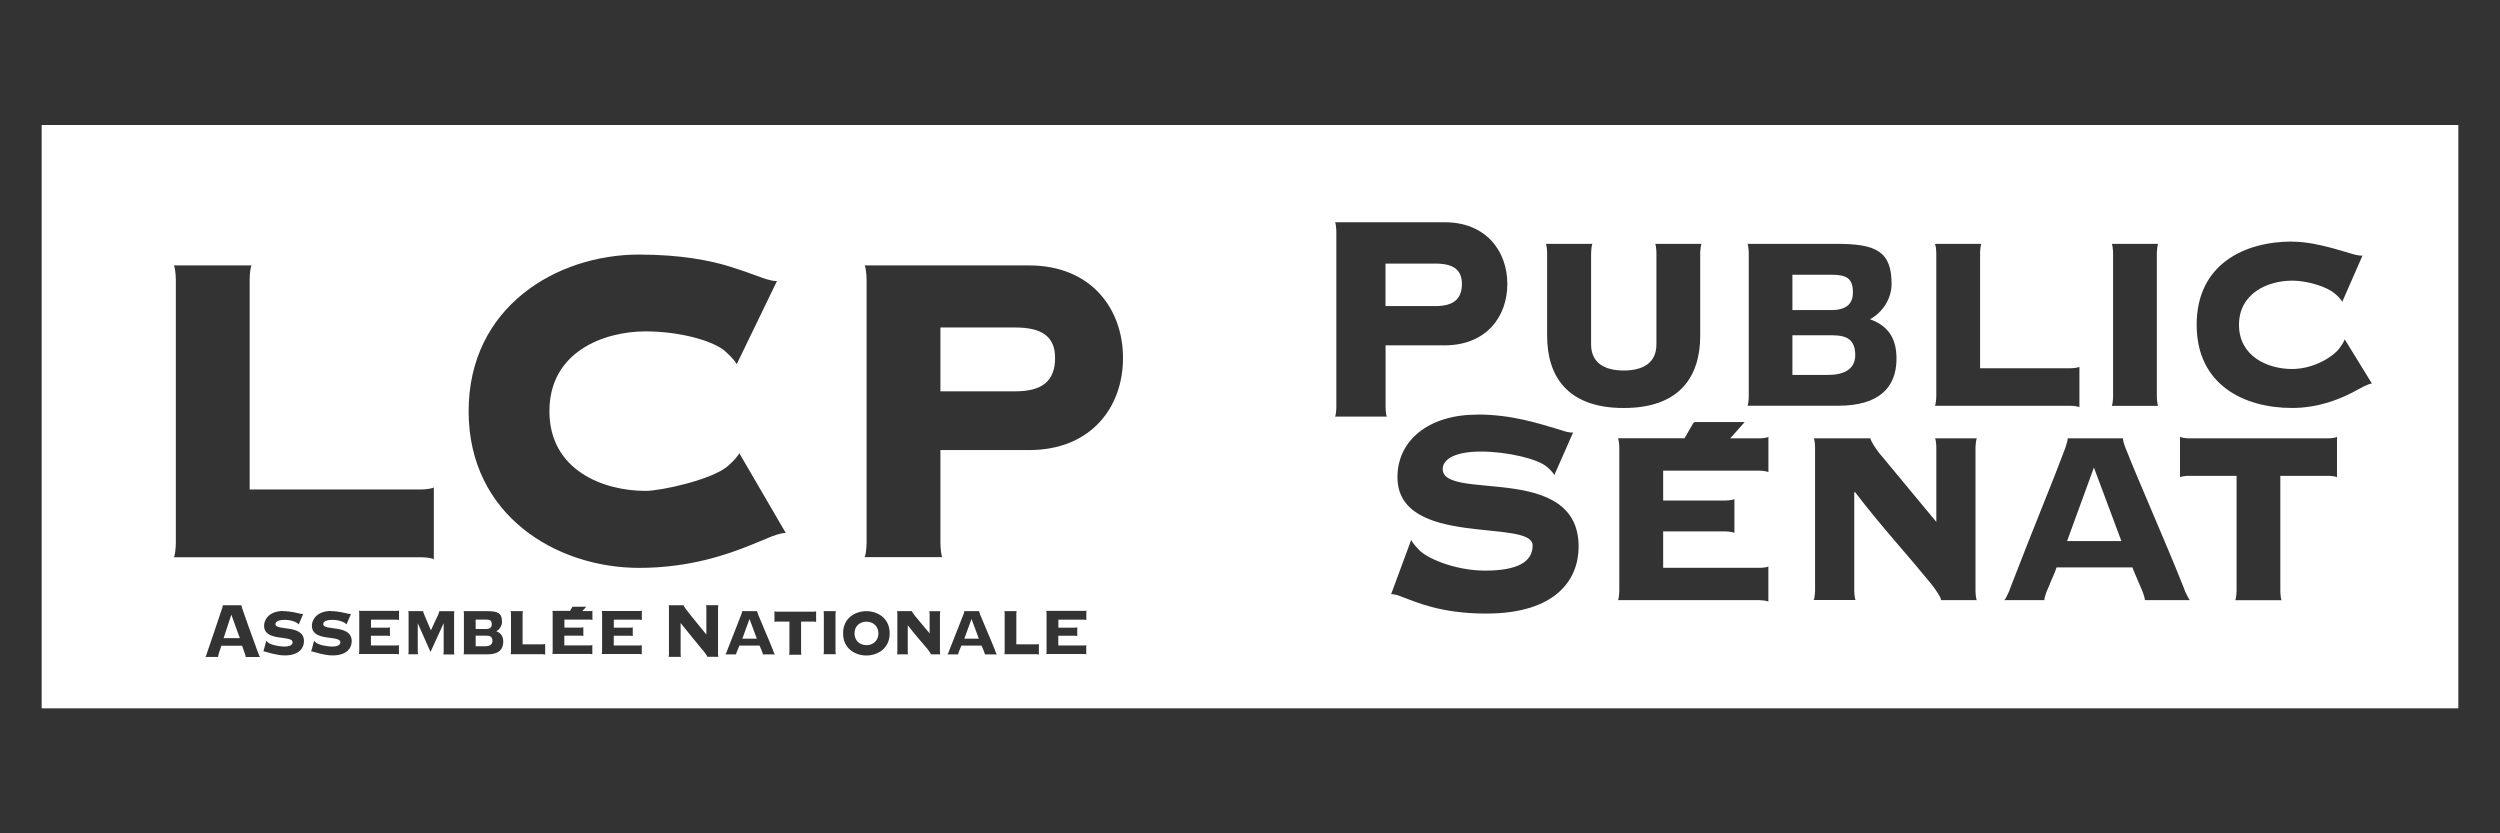 <?xml version="1.0" encoding="UTF-8" standalone="no"?>
<!-- Created with Inkscape (http://www.inkscape.org/) -->

<svg
   xmlns:dc="http://purl.org/dc/elements/1.1/"
   xmlns:cc="http://creativecommons.org/ns#"
   xmlns:rdf="http://www.w3.org/1999/02/22-rdf-syntax-ns#"
   xmlns:svg="http://www.w3.org/2000/svg"
   xmlns="http://www.w3.org/2000/svg"
   xmlns:sodipodi="http://sodipodi.sourceforge.net/DTD/sodipodi-0.dtd"
   xmlns:inkscape="http://www.inkscape.org/namespaces/inkscape"
   width="30"
   height="10"
   id="svg2"
   version="1.1"
   inkscape:version="0.48.4 r9939"
   sodipodi:docname="13.svg">
  <rect width="100%" height="100%" fill="#333333" stroke="none"/>
  <defs
     id="defs28" />
  <sodipodi:namedview
     pagecolor="#ffffff"
     bordercolor="#666666"
     borderopacity="1"
     objecttolerance="10"
     gridtolerance="10"
     guidetolerance="10"
     inkscape:pageopacity="0"
     inkscape:pageshadow="2"
     inkscape:window-width="1600"
     inkscape:window-height="841"
     id="namedview26"
     showgrid="false"
     inkscape:zoom="16.045714"
     inkscape:cx="29.965805"
     inkscape:cy="10.767477"
     inkscape:window-x="0"
     inkscape:window-y="27"
     inkscape:window-maximized="1"
     inkscape:current-layer="layer1" />
  <g
     inkscape:label="Layer 1"
     inkscape:groupmode="layer"
     id="layer1"
     transform="translate(-134.113,-413.922)">
    <path
       style="fill:#ffffff;stroke:none"
       clip-path="url(#SVGID_2_)"
       d="m 134.613,415.422 0,7 14.5,0 0,-7 -14.5,0 z m 7.171,1.555 c 0.496,0 0.85,0.07 1.098,0.147 0.065,0.021 0.12,0.039 0.169,0.056 l 0.228,0.082 c 6.9e-4,2.3e-4 0.001,4.6e-4 0.003,7.7e-4 0.049,0.018 0.132,0.037 0.155,0.031 l -0.483,0.998 c -0.013,-0.028 -0.069,-0.09 -0.107,-0.125 -4.1e-4,-7.7e-4 -0.001,-7.7e-4 -0.001,-10e-4 l -0.016,-0.015 c -0.119,-0.124 -0.527,-0.252 -0.97,-0.252 -0.503,0 -1.154,0.245 -1.154,0.957 0,0.713 0.651,0.957 1.154,0.957 0.184,0 0.804,-0.135 0.989,-0.3 l 4.1e-4,0 0.027,-0.025 c 4.1e-4,-4.8e-4 0.001,-4.8e-4 0.001,-10e-4 0.039,-0.035 0.097,-0.1 0.107,-0.127 l 0.559,0.96 c -0.016,-0.01 -0.106,0.015 -0.158,0.035 -6.9e-4,4.7e-4 -10e-4,4.7e-4 -0.003,7.8e-4 l -0.082,0.034 c -0.029,0.011 -0.062,0.025 -0.1,0.041 l -0.073,0.03 c -0.277,0.112 -0.735,0.276 -1.344,0.276 -0.993,0 -2.047,-0.629 -2.047,-1.88 0,-1.251 1.054,-1.88 2.047,-1.88 z m -5.587,0.13 0.937,0 c -0.014,1.7e-4 -0.025,0.109 -0.025,0.172 l 0,0.003 0,0.025 0,0.267 0,2.222 1.795,0 0.237,0 0.022,0 0.003,0 c 0.056,-2.3e-4 0.153,-0.013 0.153,-0.028 l 0,0.869 c -2.1e-4,-0.016 -0.097,-0.028 -0.153,-0.028 l -0.003,0 -0.022,0 -2.944,0 c 0.014,-2.3e-4 0.026,-0.109 0.026,-0.172 l 0,-0.003 0,-0.292 0,-2.567 0,-0.292 0,-0.003 c -2.2e-4,-0.063 -0.012,-0.172 -0.026,-0.172 z m 8.289,0 1.975,0 c 0.744,0 1.128,0.519 1.128,1.111 0,0.592 -0.384,1.105 -1.128,1.105 l -1.063,0 0,0.817 0,0.268 0,0.025 0,0.002 c 4.2e-4,0.063 0.011,0.173 0.025,0.173 l -0.937,0 c 0.014,-2.4e-4 0.026,-0.11 0.026,-0.173 l 0,-0.002 0,-0.292 0,-2.567 0,-0.292 0,-0.003 c -2.1e-4,-0.063 -0.012,-0.172 -0.026,-0.172 z m 0.912,0.745 0,0.766 0.898,0 c 0.319,0 0.478,-0.12 0.478,-0.4 0,-0.259 -0.159,-0.366 -0.478,-0.366 l -0.898,0 z m -8.611,3.333 0.224,0 c -0.003,7.8e-4 0.003,0.02 0.006,0.031 l 0.001,0.003 c 0.012,0.041 0.12,0.339 0.184,0.514 l 0.018,0.047 c 8e-5,1.8e-4 4.2e-4,4.8e-4 4.2e-4,7.8e-4 0.003,0.009 0.01,0.023 0.013,0.025 l -0.173,0 c 0.003,-7.8e-4 -0.002,-0.02 -0.006,-0.031 l -0.012,-0.034 c -0.009,-0.027 -0.021,-0.061 -0.024,-0.07 l -0.249,0 c -0.007,0.023 -0.013,0.041 -0.018,0.055 l -0.003,0.007 c -0.007,0.021 -0.011,0.033 -0.012,0.039 l -6.9e-4,0.003 c 0,1.7e-4 7e-5,4.6e-4 0,7.8e-4 -0.003,0.01 -0.007,0.029 -0.005,0.03 l -0.153,0 c 0.003,-0.003 0.01,-0.017 0.013,-0.026 l 0.003,-0.009 c 6.9e-4,-0.001 0.001,-0.003 0.001,-0.006 0.009,-0.025 0.156,-0.457 0.183,-0.541 l 0.003,-0.009 c 9e-5,-1.7e-4 0,-4.7e-4 0,-7.8e-4 0.003,-0.01 0.008,-0.029 0.006,-0.031 z m 5.348,0 0.131,0 0.051,0 c -4.1e-4,0.007 0.018,0.036 0.03,0.051 2.1e-4,2.4e-4 4.2e-4,4.6e-4 4.2e-4,4.6e-4 l 0.061,0.078 c 0.059,0.073 0.138,0.169 0.181,0.222 l 0,-0.268 0,-0.052 0,-7.8e-4 c -7e-5,-0.011 -0.002,-0.031 -0.005,-0.031 l 0.15,0 c -0.003,0 -0.004,0.019 -0.005,0.031 l 0,7.8e-4 0,0.003 0,0.047 0,0.456 0,0.047 0,0.003 c 8e-5,0.011 0.002,0.031 0.005,0.031 l -0.03,0 -0.014,0 -0.056,0 -0.035,0 c 0.003,-0.003 -0.008,-0.021 -0.019,-0.036 -0.013,-0.021 -0.07,-0.082 -0.3,-0.37 l 0,0.324 0,0.052 c 0,0.011 0.002,0.031 0.005,0.031 l -0.15,0 c 0.003,0 0.004,-0.019 0.005,-0.031 l 0,-0.052 0,-0.456 0,-0.052 0,-4.6e-4 c -8e-5,-0.011 -0.002,-0.031 -0.005,-0.031 z m -1.144,0.018 0.157,0 -0.047,0.052 0.091,0 0.003,0 c 0.01,-8e-5 0.027,-0.002 0.027,-0.006 l 0,0.114 c 0,-0.003 -0.017,-0.005 -0.027,-0.006 l -0.003,0 -0.306,0 0,0.096 0.154,0 0.043,0 0.003,0 c 0.01,-9e-5 0.027,-0.002 0.027,-0.006 l 0,0.109 c -8e-5,-0.003 -0.017,-0.005 -0.027,-0.006 l -0.047,0 -0.154,0 0,0.117 0.297,0 0.012,0 c 0.01,-8e-5 0.027,-0.002 0.027,-0.006 l 0,0.114 c 0,-0.003 -0.017,-0.005 -0.027,-0.006 l -0.012,0 -0.034,0 -0.408,0 c 0.003,-1.7e-4 0.005,-0.019 0.005,-0.031 l 0,-7.7e-4 0,-0.003 0,-0.048 0,-0.352 0,-0.047 0,-0.003 0,-7.8e-4 c 0,-0.011 -0.002,-0.031 -0.005,-0.031 l 0.214,0 0.027,-0.047 c 10e-4,-0.002 0.005,-0.003 0.008,-0.003 z m -2.09,0.047 0,0.114 c 0,-0.003 -0.017,-0.005 -0.027,-0.006 l -0.003,0 -0.306,0 0,0.096 0.155,0 0.042,0 0.003,0 c 0.01,0 0.027,-0.002 0.027,-0.006 l 0,0.109 c -7e-5,-0.003 -0.017,-0.006 -0.027,-0.006 l -0.046,0 -0.155,0 0,0.117 0.297,0 0.012,0 c 0.01,0 0.027,-0.002 0.027,-0.006 l 0,0.114 c 0,-0.003 -0.017,-0.005 -0.027,-0.006 l -0.012,0 -0.034,0 -0.408,0 c 0.003,-2.3e-4 0.004,-0.019 0.005,-0.031 l 0,-7.7e-4 0,-0.003 0,-0.048 0,-0.352 0,-0.048 0,-0.003 0,-4.6e-4 c -8e-5,-0.011 -0.002,-0.03 -0.005,-0.031 l 0.451,0 0.003,0 c 0.01,-8e-5 0.027,-0.002 0.027,-0.006 z m 2.914,0 0,0.114 c -7e-5,-0.003 -0.017,-0.005 -0.027,-0.006 l -0.003,0 -0.306,0 0,0.096 0.155,0 0.042,0 0.003,0 c 0.01,-8e-5 0.027,-0.002 0.027,-0.006 l 0,0.109 c -8e-5,-0.003 -0.017,-0.005 -0.027,-0.006 l -0.046,0 -0.155,0 0,0.117 0.297,0 0.012,0 c 0.01,-9e-5 0.027,-0.002 0.027,-0.006 l 0,0.114 c -8e-5,-0.003 -0.017,-0.005 -0.027,-0.006 l -0.012,0 -0.034,0 -0.408,0 c 0.003,-1.8e-4 0.004,-0.019 0.005,-0.031 l 0,-7.7e-4 0,-0.003 0,-0.047 0,-0.352 0,-0.048 0,-0.003 0,-4.6e-4 c -8e-5,-0.011 -0.002,-0.03 -0.005,-0.031 l 0.451,0 0.003,0 c 0.01,0 0.027,-0.002 0.027,-0.006 z m 5.334,0 0,0.114 c -7e-5,-0.003 -0.017,-0.005 -0.027,-0.006 l -4.2e-4,0 -0.003,0 -0.305,0 0,0.096 0.154,0 0.042,0 0.003,0 6.9e-4,0 c 0.01,0 0.027,-0.002 0.027,-0.006 l 0,0.109 c 0,-0.003 -0.017,-0.006 -0.027,-0.006 l -6.9e-4,0 -0.046,0 -0.154,0 0,0.117 0.296,0 0.012,0 4.1e-4,0 c 0.01,0 0.027,-0.002 0.027,-0.006 l 0,0.114 c -7e-5,-0.003 -0.017,-0.005 -0.027,-0.006 l -4.1e-4,0 -0.012,0 -0.034,0 -0.408,0 c 0.003,-2.3e-4 0.005,-0.019 0.005,-0.031 l 0,-7.7e-4 0,-0.003 0,-0.048 0,-0.352 0,-0.048 0,-0.003 0,-4.6e-4 c 0,-0.011 -0.002,-0.03 -0.005,-0.031 l 0.45,0 0.003,0 6.9e-4,0 c 0.01,-8e-5 0.027,-0.002 0.027,-0.006 z m -9.635,0.006 c 0.088,0 0.165,0.023 0.197,0.029 l 0.013,0.003 c 0.009,10e-4 0.025,0.003 0.027,10e-4 l -0.053,0.126 c -6.9e-4,-0.003 -0.014,-0.013 -0.022,-0.018 l -4.1e-4,-7.8e-4 -0.005,-0.003 c -0.023,-0.014 -0.08,-0.033 -0.133,-0.033 -0.026,0 -0.119,-2e-5 -0.119,0.052 0,0.084 0.342,-0.002 0.342,0.203 0,0.092 -0.07,0.172 -0.23,0.172 -0.095,0 -0.206,-0.038 -0.224,-0.042 l -0.006,-0.002 c -0.009,-0.002 -0.025,-0.005 -0.027,-0.003 l 0.035,-0.13 c 6.9e-4,0.003 0.013,0.015 0.02,0.021 1.5e-4,9e-5 4.2e-4,4.7e-4 4.2e-4,4.7e-4 l 0.003,0.002 c 0.028,0.025 0.125,0.047 0.197,0.047 0.026,0 0.095,-0.005 0.095,-0.051 0,-0.092 -0.342,-10e-4 -0.342,-0.2 0,-0.073 0.061,-0.176 0.232,-0.176 z m 0.574,0 c 0.088,0 0.165,0.023 0.197,0.029 l 0.012,0.003 c 0.009,10e-4 0.026,0.003 0.028,10e-4 l -0.054,0.126 c -6.9e-4,-0.003 -0.014,-0.013 -0.022,-0.018 l -4.2e-4,-7.8e-4 -0.005,-0.003 c -0.023,-0.014 -0.08,-0.033 -0.133,-0.033 -0.026,0 -0.119,-2e-5 -0.119,0.052 0,0.084 0.342,-0.002 0.342,0.203 0,0.092 -0.07,0.172 -0.23,0.172 -0.095,0 -0.206,-0.038 -0.224,-0.042 l -0.005,-0.002 c -1.5e-4,-8e-5 -4.2e-4,9e-5 -4.2e-4,0 -0.009,-0.002 -0.025,-0.005 -0.027,-0.003 l 0.035,-0.13 c 6.9e-4,0.003 0.013,0.015 0.02,0.021 1.5e-4,9e-5 4.1e-4,4.7e-4 4.1e-4,4.7e-4 l 0.003,0.002 c 0.028,0.025 0.125,0.047 0.197,0.047 0.026,0 0.095,-0.005 0.095,-0.051 0,-0.092 -0.342,-10e-4 -0.342,-0.2 0,-0.073 0.062,-0.176 0.232,-0.176 z m 0.922,0 0.181,0 c -0.001,0.003 0.003,0.02 0.008,0.03 l 0.008,0.019 c 0.02,0.051 0.07,0.162 0.077,0.181 0.021,-0.048 0.08,-0.172 0.084,-0.18 l 0.008,-0.02 c 8e-5,-8e-5 -7e-5,-4.6e-4 0,-7.8e-4 0.004,-0.01 0.01,-0.027 0.008,-0.029 l 0.183,0 c -0.003,0 -0.004,0.019 -0.005,0.031 l 0,4.8e-4 0,0.052 0,0.352 0,0.052 0,7.8e-4 c 8e-5,0.011 0.002,0.03 0.005,0.031 l -0.135,0 c 0.003,-9e-5 0.004,-0.019 0.005,-0.031 l 0,-7.8e-4 0,-0.052 0,-0.287 -0.002,0 -0.156,0.341 -0.151,-0.341 -0.002,0 0,0.287 0,0.047 0,0.003 0,7.7e-4 c 7e-5,0.011 0.002,0.03 0.005,0.031 l -0.12,0 c 0.003,-8e-5 0.005,-0.019 0.005,-0.031 l 0,-7.7e-4 0,-0.052 0,-0.352 0,-0.052 0,-7.7e-4 c -8e-5,-0.011 -0.003,-0.031 -0.005,-0.031 z m 0.666,0 0.286,0 c 0.126,0 0.175,0.023 0.175,0.128 0,0.05 -0.031,0.093 -0.069,0.113 0.055,0.02 0.084,0.058 0.084,0.126 0,0.092 -0.055,0.151 -0.187,0.151 l -0.29,0 c 0.003,-8e-5 0.004,-0.019 0.005,-0.031 l 0,-7.8e-4 0,-0.052 0,-0.353 0,-0.052 c -8e-5,-0.011 -0.002,-0.031 -0.005,-0.031 z m 0.563,0 0.15,0 c -0.003,0 -0.004,0.019 -0.005,0.031 l 0,7.7e-4 0,0.003 0,0.363 0.199,0 0.042,0 0.003,0 c 0.01,-9e-5 0.027,-0.002 0.027,-0.006 l 0,0.131 c 0,-0.003 -0.017,-0.005 -0.027,-0.006 l -0.003,0 -0.386,0 c 0.003,0 0.005,-0.019 0.006,-0.031 l 0,-4.6e-4 0,-0.003 0,-4.8e-4 0,-0.448 0,-0.003 0,-4.6e-4 c -7e-5,-0.011 -0.003,-0.031 -0.006,-0.031 z m 2.784,0 0.177,0 c -0.003,7.7e-4 0.003,0.02 0.007,0.03 7e-5,2.4e-4 6.9e-4,4.7e-4 6.9e-4,4.7e-4 l 0.006,0.017 c 0.028,0.072 0.129,0.302 0.175,0.419 l 0.003,0.011 c 0.002,0.006 0.004,0.01 0.006,0.015 1.5e-4,4.7e-4 4.1e-4,7.8e-4 4.1e-4,10e-4 0.003,0.009 0.011,0.023 0.014,0.025 l -0.145,0 c 0.001,-0.002 -0.003,-0.02 -0.008,-0.03 l -0.01,-0.025 c -0.007,-0.018 -0.017,-0.038 -0.021,-0.05 l -0.243,0 c -0.004,0.015 -0.018,0.043 -0.025,0.062 l -0.006,0.013 c -0.004,0.01 -0.009,0.028 -0.008,0.03 l -0.129,0 c 0.003,-0.001 0.011,-0.016 0.014,-0.025 1.5e-4,-2.3e-4 4.1e-4,-4.7e-4 4.1e-4,-4.7e-4 0.004,-0.011 0.008,-0.021 0.012,-0.032 l 0.001,-0.003 c 0.065,-0.168 0.133,-0.335 0.157,-0.401 l 0.01,-0.025 c 0,-1.7e-4 -8e-5,-4.6e-4 0,-7.7e-4 0.003,-0.009 0.008,-0.026 0.007,-0.029 z m 0.383,0 c 8e-5,0.003 0.017,0.005 0.027,0.006 l 4.1e-4,0 0.003,0 0.44,0 0.003,0 c 0.01,-8e-5 0.027,-0.002 0.027,-0.006 l 0,0.131 c 0,-0.003 -0.017,-0.005 -0.027,-0.006 l -4.2e-4,0 -0.003,0 -0.043,0 -0.107,0 0,0.363 0,0.003 0,7.8e-4 c 7e-5,0.011 0.002,0.031 0.005,0.031 l -0.15,0 c 0.003,0 0.004,-0.019 0.005,-0.031 l 0,-7.8e-4 0,-0.003 0,-0.363 -0.107,0 -0.042,0 -0.003,0 -4.2e-4,0 c -0.01,7e-5 -0.027,0.002 -0.027,0.006 l 0,-0.131 z m 0.588,0 0.15,0 c -0.003,0 -0.004,0.019 -0.005,0.031 l 0,7.7e-4 0,0.003 0,0.048 0,0.352 0,0.047 0,0.003 0,7.8e-4 c 7e-5,0.011 0.002,0.03 0.005,0.031 l -0.15,0 c 0.003,-9e-5 0.004,-0.019 0.005,-0.031 l 0,-7.8e-4 0,-0.052 0,-0.352 0,-0.052 0,-4.6e-4 c -8e-5,-0.011 -0.002,-0.031 -0.005,-0.031 z m 0.515,0 c 0.131,0 0.28,0.08 0.28,0.266 0,0.186 -0.149,0.266 -0.28,0.266 -0.131,0 -0.279,-0.08 -0.279,-0.266 0,-0.186 0.148,-0.266 0.279,-0.266 z m 0.366,0 0.182,0 c -6.9e-4,0.007 0.018,0.035 0.031,0.05 1.5e-4,2.4e-4 4.2e-4,7.8e-4 4.2e-4,0.001 l 0.01,0.012 c 0.013,0.016 0.13,0.156 0.17,0.204 l 0,-0.184 0,-0.048 0,-0.003 0,-4.7e-4 c 0,-0.011 -0.003,-0.031 -0.006,-0.031 l 0.135,0 c -0.003,0 -0.004,0.019 -0.005,0.031 l 0,4.7e-4 0,0.003 0,0.448 0,0.003 0,7.8e-4 c 8e-5,0.011 0.002,0.03 0.005,0.031 l -0.016,0 -0.099,0 c 0.003,-0.003 -0.017,-0.035 -0.03,-0.052 -2e-4,-2.3e-4 -4.1e-4,-4.7e-4 -4.1e-4,-7.7e-4 l -0.029,-0.034 c -0.048,-0.059 -0.135,-0.154 -0.215,-0.26 l -0.002,0.002 0,0.261 0,0.052 0,7.7e-4 c 7e-5,0.011 0.002,0.03 0.005,0.031 l -0.135,0 c 0.003,-9e-5 0.005,-0.019 0.005,-0.031 l 0,-7.7e-4 0,-0.052 0,-0.352 0,-0.052 0,-4.6e-4 c 0,-0.011 -0.002,-0.031 -0.005,-0.031 z m 0.812,0 0.177,0 c -0.003,7.7e-4 0.003,0.02 0.007,0.03 7e-5,2.4e-4 4.1e-4,4.7e-4 4.1e-4,4.7e-4 l 0.006,0.017 c 0.028,0.072 0.129,0.302 0.175,0.419 l 0.003,0.011 c 0.002,0.006 0.004,0.01 0.006,0.015 1.5e-4,4.7e-4 4.1e-4,7.8e-4 4.1e-4,10e-4 0.003,0.009 0.011,0.023 0.014,0.025 l -0.145,0 c 10e-4,-0.002 -0.003,-0.02 -0.008,-0.03 l -0.01,-0.025 c -0.007,-0.018 -0.017,-0.038 -0.021,-0.05 l -0.242,0 c -0.005,0.015 -0.018,0.043 -0.026,0.062 l -0.005,0.013 c -0.004,0.01 -0.009,0.028 -0.008,0.03 l -0.129,0 c 0.003,-0.001 0.01,-0.016 0.014,-0.025 8e-5,-2.3e-4 4.1e-4,-4.7e-4 4.1e-4,-4.7e-4 0.004,-0.011 0.008,-0.021 0.012,-0.032 l 10e-4,-0.003 c 0.065,-0.168 0.134,-0.335 0.158,-0.401 l 0.01,-0.025 c 8e-5,-1.7e-4 -8e-5,-4.6e-4 0,-7.7e-4 0.003,-0.009 0.008,-0.026 0.007,-0.029 z m 0.477,0 0.15,0 c -0.003,0 -0.005,0.019 -0.005,0.031 l 0,7.7e-4 0,0.003 0,0.363 0.198,0 0.042,0 0.003,0 4.1e-4,0 c 0.01,-9e-5 0.027,-0.002 0.027,-0.006 l 0,0.131 c -8e-5,-0.003 -0.017,-0.005 -0.027,-0.006 l -4.1e-4,0 -0.003,0 -0.385,0 c 0.003,0 0.004,-0.019 0.005,-0.031 l 0,-4.6e-4 0,-0.003 0,-4.8e-4 0,-0.448 0,-0.003 0,-4.6e-4 c -7e-5,-0.011 -0.002,-0.031 -0.005,-0.031 z m -9.275,0.042 -0.093,0.282 0.195,0 -0.102,-0.282 z m 6.218,0.052 -0.086,0.236 0.174,0 -0.088,-0.236 z m 2.664,0 -0.086,0.236 0.174,0 -0.088,-0.236 z m -5.95,0.007 0,0.113 0.124,0 c 0.054,0 0.069,-0.026 0.069,-0.057 0,-0.047 -0.023,-0.056 -0.069,-0.056 l -0.124,0 z m 4.689,0.025 c -0.08,0 -0.143,0.054 -0.143,0.141 0,0.087 0.064,0.141 0.143,0.141 0.08,0 0.144,-0.054 0.144,-0.141 0,-0.087 -0.064,-0.141 -0.144,-0.141 z m -4.689,0.168 0,0.127 0.114,0 c 0.048,0 0.087,-0.016 0.087,-0.064 0,-0.064 -0.046,-0.063 -0.087,-0.063 l -0.114,0 z"
       id="rect735"
       inkscape:connector-curvature="0" />
    <path
       inkscape:connector-curvature="0"
       style="fill:#ffffff;stroke:none"
       clip-path="url(#SVGID_2_)"
       d="m 149.113,415.422 0,7 14.5,0 0,-7 -14.5,0 z m 1.019,1.167 1.317,0 c 0.496,0 0.752,0.346 0.752,0.741 0,0.395 -0.256,0.736 -0.752,0.736 l -0.709,0 0,0.545 0,0.178 0,0.016 0,0.002 c 2.1e-4,0.042 0.007,0.114 0.017,0.114 l -0.625,0 c 0.009,-1.7e-4 0.017,-0.072 0.017,-0.114 l 0,-0.002 0,-0.194 0,-1.711 0,-0.195 0,-10e-4 c -2.1e-4,-0.042 -0.008,-0.115 -0.017,-0.115 z m 11.486,0.233 c 0.173,0 0.341,0.04 0.474,0.075 0.088,0.023 0.164,0.048 0.217,0.063 l 0.052,0.015 0.001,0 c 0.034,0.01 0.092,0.019 0.102,0.012 l -0.245,0.559 c 0.002,-0.011 -0.041,-0.06 -0.069,-0.085 -7e-4,-2.4e-4 -0.001,-7.8e-4 -0.002,-10e-4 l -0.017,-0.015 c -0.077,-0.07 -0.303,-0.155 -0.514,-0.155 -0.294,0 -0.636,0.154 -0.636,0.53 0,0.376 0.341,0.53 0.636,0.53 0.271,0 0.503,-0.158 0.562,-0.241 l 0.015,-0.019 c 4.1e-4,-4.7e-4 6.9e-4,-7.8e-4 0.001,-10e-4 0.022,-0.029 0.054,-0.082 0.054,-0.096 l 0.327,0.531 c -0.016,-7.8e-4 -0.065,0.019 -0.095,0.034 -4.1e-4,2.4e-4 -0.001,4.6e-4 -0.001,4.6e-4 l -0.006,0.003 c -0.011,0.006 -0.026,0.013 -0.044,0.023 l -0.089,0.048 c -0.152,0.078 -0.406,0.185 -0.723,0.185 -0.573,0 -1.145,-0.274 -1.145,-0.999 0,-0.725 0.572,-0.998 1.145,-0.998 z m -8.954,0.026 0.56,0 c -0.009,1.6e-4 -0.017,0.072 -0.018,0.114 l 0,0.002 0,0.016 0,0.179 0,0.895 c 0,0.225 0.165,0.314 0.392,0.314 0.228,0 0.392,-0.089 0.392,-0.314 l 0,-0.895 0,-0.195 0,-0.002 c -2.1e-4,-0.042 -0.007,-0.114 -0.017,-0.114 l 0.56,0 c -0.009,1.6e-4 -0.017,0.073 -0.018,0.114 l 0,0.002 4.1e-4,0 0,0.016 0,0.179 0,0.793 c 0,0.468 -0.227,0.866 -0.918,0.866 -0.691,0 -0.919,-0.398 -0.919,-0.866 l 0,-0.793 0,-0.195 0,-0.001 c -2.1e-4,-0.042 -0.007,-0.114 -0.017,-0.114 z m 2.416,0 1.073,0 c 0.471,0 0.659,0.088 0.659,0.481 0,0.186 -0.118,0.349 -0.259,0.424 0.208,0.075 0.318,0.217 0.318,0.473 0,0.345 -0.208,0.565 -0.702,0.565 l -1.088,0 c 0.009,-1.5e-4 0.017,-0.072 0.017,-0.114 l 0,-10e-4 0,-0.195 0,-1.322 0,-0.195 0,-0.002 c -2e-4,-0.042 -0.007,-0.114 -0.017,-0.114 z m 2.251,0 0.56,0 c -0.009,1.6e-4 -0.017,0.072 -0.017,0.114 l 0,0.002 0,0.015 0,7.9e-4 0,1.361 0.916,0 0.159,0 0.014,0 0.001,0 c 0.037,-2.3e-4 0.101,-0.009 0.102,-0.019 l 0,0.489 c -2e-4,-0.01 -0.064,-0.019 -0.102,-0.019 l -0.001,0 -0.014,0 -4.1e-4,0 -1.618,0 c 0.009,-1.6e-4 0.017,-0.073 0.018,-0.115 l 0,-0.001 0,-0.016 0,-1.679 0,-4.8e-4 0,-0.015 0,-0.002 c -2.1e-4,-0.042 -0.008,-0.114 -0.018,-0.114 z m 2.122,0 0.56,0 c -0.009,1.6e-4 -0.017,0.072 -0.018,0.114 l 0,0.002 0,0.016 0,0.179 0,1.322 0,0.179 0,0.016 0,10e-4 c 2.1e-4,0.042 0.008,0.115 0.018,0.115 l -0.56,0 c 0.009,-1.6e-4 0.017,-0.073 0.017,-0.115 l 0,-10e-4 0,-0.195 0,-1.322 0,-0.195 0,-0.002 c -2.1e-4,-0.042 -0.008,-0.114 -0.017,-0.114 z m -8.714,0.237 0,0.51 0.598,0 c 0.213,0 0.319,-0.08 0.319,-0.266 0,-0.173 -0.106,-0.244 -0.319,-0.244 l -0.598,0 z m 4.883,0.134 0,0.424 0.467,0 c 0.204,0 0.259,-0.097 0.259,-0.212 0,-0.177 -0.086,-0.212 -0.259,-0.212 l -0.467,0 z m 0,0.725 0,0.477 0.428,0 c 0.18,0 0.326,-0.062 0.326,-0.238 0,-0.239 -0.173,-0.238 -0.326,-0.238 l -0.428,0 z m -3.782,0.952 c 0.42,0 0.75,0.113 0.925,0.163 l 0.124,0.038 0.001,7.7e-4 c 0.033,0.01 0.089,0.019 0.101,0.013 l -0.226,0.512 c -0.006,-0.016 -0.043,-0.058 -0.068,-0.08 -4.1e-4,-4.7e-4 -6.9e-4,-7.8e-4 -0.001,-10e-4 l -0.018,-0.016 -4.1e-4,0 c -0.103,-0.095 -0.476,-0.185 -0.791,-0.185 -0.343,0 -0.461,0.107 -0.461,0.209 0,0.395 1.631,-0.088 1.631,0.932 0,0.381 -0.256,0.803 -1.111,0.803 -0.553,0 -0.847,-0.144 -0.981,-0.19 l -0.057,-0.022 c -4.1e-4,-9e-5 -4.1e-4,-4.6e-4 -0.001,-4.6e-4 -0.032,-0.012 -0.087,-0.024 -0.1,-0.02 l 0.241,-0.652 c 0.005,0.016 0.039,0.062 0.063,0.087 4.1e-4,4.6e-4 6.9e-4,7.8e-4 0.001,0.001 l 0.012,0.013 c 0.09,0.118 0.454,0.268 0.81,0.268 0.394,0 0.571,-0.107 0.571,-0.302 0,-0.328 -1.622,0.036 -1.622,-0.82 0,-0.444 0.378,-0.75 0.957,-0.75 z m 2.619,0.091 0.59,0 -0.173,0.195 0.341,0 0.014,0 0.001,0 c 0.037,-2.4e-4 0.102,-0.009 0.102,-0.02 l 0,0.428 c -2e-4,-0.01 -0.065,-0.019 -0.102,-0.02 l -0.001,0 -0.014,0 -1.146,0 0,0.358 0.579,0 0.158,0 0.014,0 0.002,0 c 0.037,-1.6e-4 0.101,-0.009 0.102,-0.02 l 0,0.411 c -2.1e-4,-0.01 -0.064,-0.019 -0.102,-0.02 l -0.002,0 -0.172,0 -0.579,0 0,0.437 1.114,0 4.2e-4,0 0.045,0 0.001,0 c 0.037,-2.3e-4 0.102,-0.008 0.102,-0.019 l 0,0.427 c -2.1e-4,-0.01 -0.065,-0.019 -0.102,-0.02 l -0.001,0 -0.046,0 -0.127,0 -1.53,0 c 0.009,-4.7e-4 0.017,-0.073 0.017,-0.114 l 0,-10e-4 0,-0.016 0,-0.179 0,-1.322 0,-0.179 0,-0.016 0,-0.002 c -2.1e-4,-0.042 -0.008,-0.114 -0.018,-0.114 l 0.801,0 0.103,-0.179 c 0.006,-0.009 0.018,-0.016 0.027,-0.016 z m 5.816,0.175 c 2.1e-4,0.01 0.065,0.019 0.102,0.02 l 0.001,0 0.014,0 1.648,0 0.014,0 10e-4,0 c 0.037,-2.3e-4 0.101,-0.009 0.102,-0.02 l 0,0.489 c -2.1e-4,-0.01 -0.065,-0.019 -0.102,-0.019 l -0.002,0 -0.014,0 -0.159,0 -0.403,0 0,1.361 0,0.015 0,0.002 c 2e-4,0.042 0.007,0.114 0.017,0.114 l -0.56,0 c 0.009,-9e-5 0.017,-0.072 0.018,-0.114 l 0,-0.002 0,-0.015 0,-1.361 -0.403,0 -0.159,0 -0.014,0 -0.001,0 c -0.037,2.3e-4 -0.102,0.009 -0.102,0.019 l 0,-0.489 z m -4.4,0.02 0.684,0 c -0.003,0.025 0.068,0.132 0.115,0.19 6.9e-4,7.8e-4 0.002,0.001 0.003,0.003 l 0.038,0.045 c 0.048,0.06 0.486,0.584 0.634,0.765 l 0,-0.693 0,-0.178 0,-0.016 0,-0.002 c -2e-4,-0.042 -0.007,-0.114 -0.017,-0.114 l 0.505,0 c -0.009,1.7e-4 -0.017,0.072 -0.018,0.114 l 0,0.002 0,0.015 0,7.8e-4 0,1.679 0,0.015 0,0.002 c 2.1e-4,0.042 0.008,0.114 0.018,0.114 l -0.061,0 -0.372,0 c 0.013,-0.015 -0.065,-0.131 -0.115,-0.193 -4.2e-4,-7.8e-4 -6.9e-4,-0.001 -0.002,-0.003 l -0.108,-0.129 c -0.18,-0.222 -0.507,-0.58 -0.807,-0.974 l -0.008,0.009 0,0.979 0,0.194 0,10e-4 c 2e-4,0.042 0.008,0.114 0.018,0.114 l -0.506,0 c 0.009,-9e-5 0.017,-0.073 0.018,-0.114 l 0,-10e-4 0,-0.194 0,-1.323 0,-0.194 0,-0.002 c -2e-4,-0.042 -0.008,-0.114 -0.018,-0.114 z m 3.052,0 0.665,0 -0.001,7.8e-4 c -0.008,0.005 0.011,0.074 0.027,0.112 2.1e-4,7.7e-4 4.1e-4,7.7e-4 4.1e-4,10e-4 l 0.026,0.064 c 0.105,0.271 0.483,1.133 0.656,1.572 l 0.016,0.039 c 0.008,0.02 0.015,0.039 0.021,0.057 4.1e-4,0.001 0.001,0.003 0.003,0.003 0.015,0.035 0.042,0.087 0.052,0.093 l -0.542,0 c 0.006,-0.009 -0.015,-0.074 -0.03,-0.11 -2.1e-4,-7.7e-4 -4.2e-4,-10e-4 -4.2e-4,-0.002 l -0.039,-0.091 c -0.027,-0.066 -0.063,-0.144 -0.079,-0.19 l -0.91,0 c -0.017,0.057 -0.067,0.16 -0.095,0.233 l -0.021,0.048 c -2.1e-4,4.7e-4 -4.1e-4,7.8e-4 -4.1e-4,0.001 -0.015,0.037 -0.035,0.102 -0.029,0.111 l -0.482,0 c 0.011,-0.007 0.038,-0.059 0.052,-0.094 4.1e-4,-7.8e-4 0.001,-10e-4 0.002,-0.003 0.015,-0.04 0.03,-0.08 0.045,-0.12 l 0.008,-0.019 c 0.242,-0.629 0.5,-1.252 0.591,-1.501 l 0.036,-0.095 c 2.1e-4,-4.6e-4 4.2e-4,-7.8e-4 4.2e-4,-10e-4 0.013,-0.036 0.03,-0.098 0.026,-0.111 z m 0.313,0.35 -0.322,0.883 0.652,0 -0.33,-0.883 z"
       id="rect862" />
  </g>
</svg>
